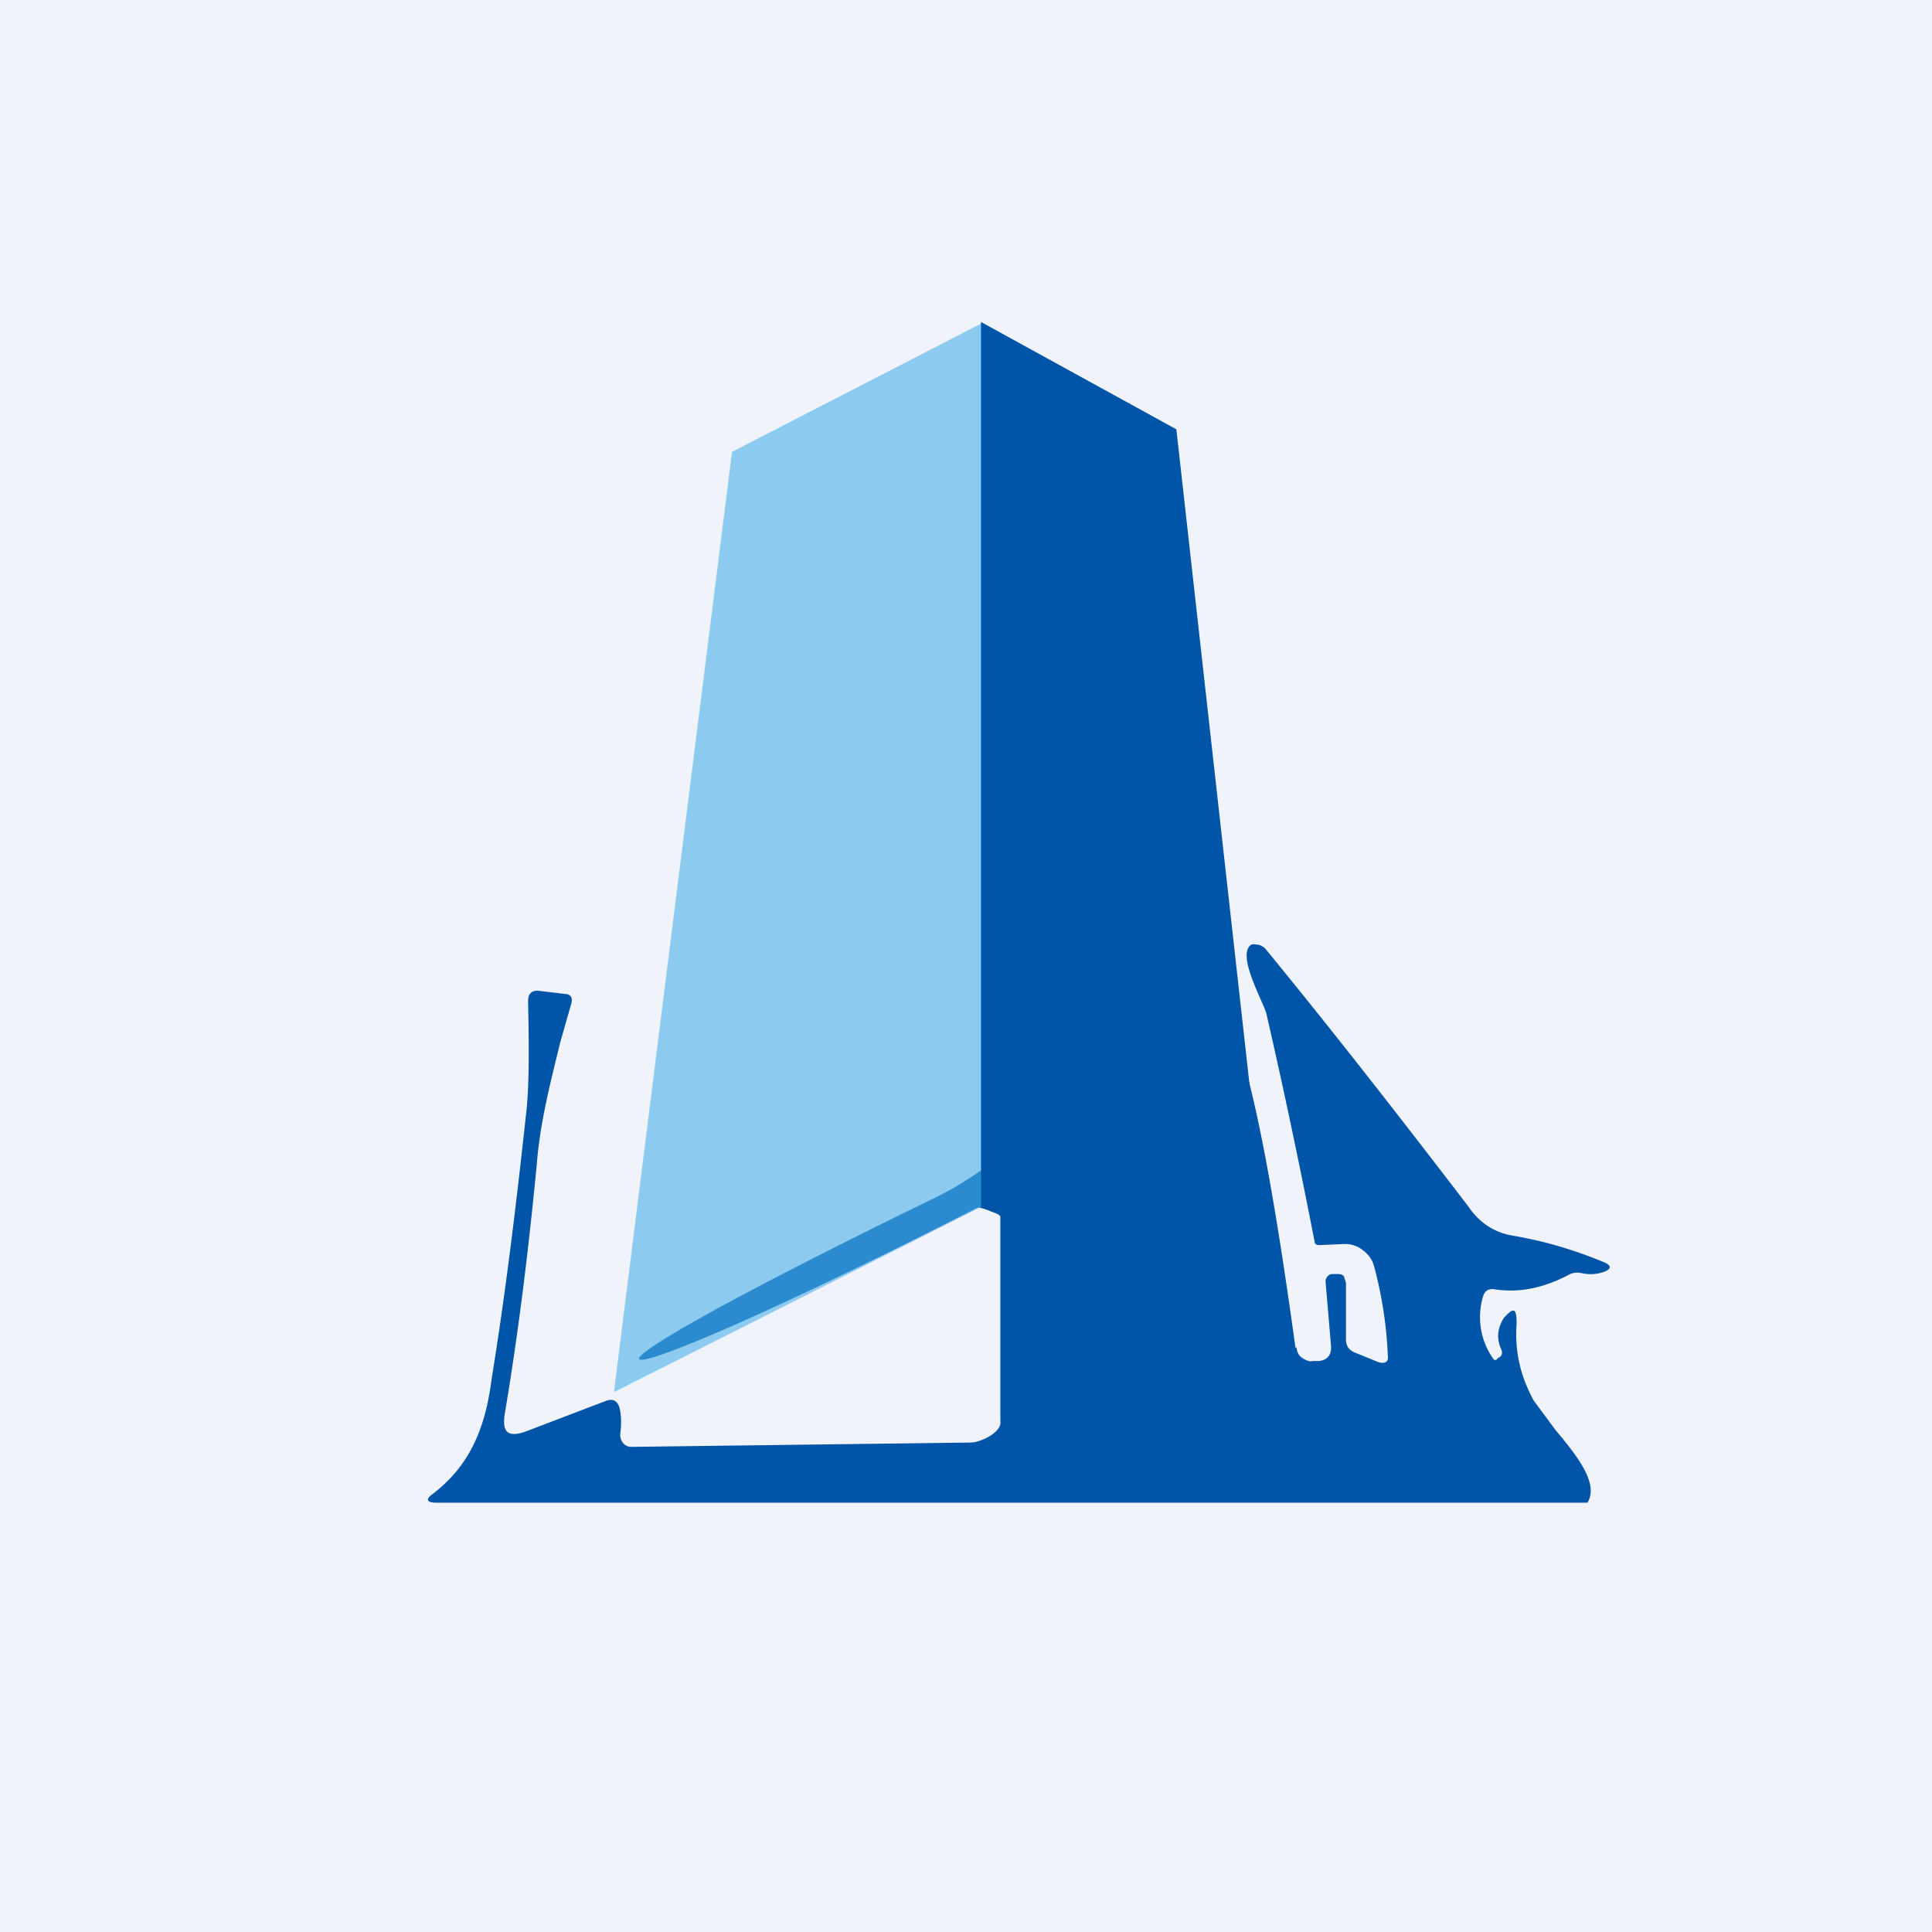 <!-- by TradingView --><svg width="18" height="18" viewBox="0 0 18 18" xmlns="http://www.w3.org/2000/svg"><path fill="#F0F3FA" d="M0 0h18v18H0z"/><path d="M12.08 12.55c0 .04.02.08.05.1.03.02.07.04.1.03h.06c.08-.01.12-.06.11-.15l-.05-.59a.07.07 0 0 1 .02-.05.06.06 0 0 1 .05-.02h.04c.02 0 .04 0 .06.02l.02.06v.53c0 .06.03.1.08.12l.22.09c.06.02.1 0 .09-.06a3.81 3.81 0 0 0-.13-.84.27.27 0 0 0-.1-.14.26.26 0 0 0-.17-.06l-.23.01c-.02 0-.04 0-.05-.02a63.59 63.59 0 0 0-.45-2.13c-.02-.1-.29-.56-.14-.65a.07.07 0 0 1 .04 0c.03 0 .06.01.09.04.68.83 1.3 1.63 1.89 2.4.1.15.24.24.4.27.3.05.57.13.84.24.11.04.1.08-.01.11a.38.38 0 0 1-.18 0 .17.17 0 0 0-.12.02c-.23.12-.46.17-.7.13-.04 0-.07.01-.09.06a.67.67 0 0 0 .1.6h.02l.02-.02c.03-.01.04-.04.03-.07-.05-.11-.04-.2.02-.3.09-.1.12-.1.12.05-.02.27.04.5.16.72l.2.27c.2.24.41.5.3.68H4.06c-.08 0-.1-.03-.03-.08.34-.26.49-.6.55-1.07.13-.8.23-1.63.32-2.46.03-.24.03-.6.02-1.06 0-.07.03-.1.09-.1l.25.03c.06 0 .08.04.06.1l-.1.35c-.09.37-.19.75-.22 1.15-.07.72-.16 1.5-.3 2.33-.02.16.04.2.19.15l.76-.29c.06-.02.1 0 .12.06.02.08.02.15.01.24a.12.12 0 0 0 .03.1.1.1 0 0 0 .08.03l3.15-.04c.1 0 .3-.1.28-.2v-1.9c0-.04-.15-.08-.2-.09a.08.08 0 0 0-.03.01c-3.68 1.88-4.51 1.91-.38-.1 2.19-1.07 2.52-4.7 3.36 1.4Z" fill="#0055A8"/><path d="m9.15 11.24-3.43 1.73 1.1-8.76 2.33-1.2v8.23Z" fill="#4AAFE7" fill-opacity=".6"/><path d="m9.14 11.25 2.75 1.08L10.96 4 9.14 3v8.25Z" fill="#0055A8"/></svg>